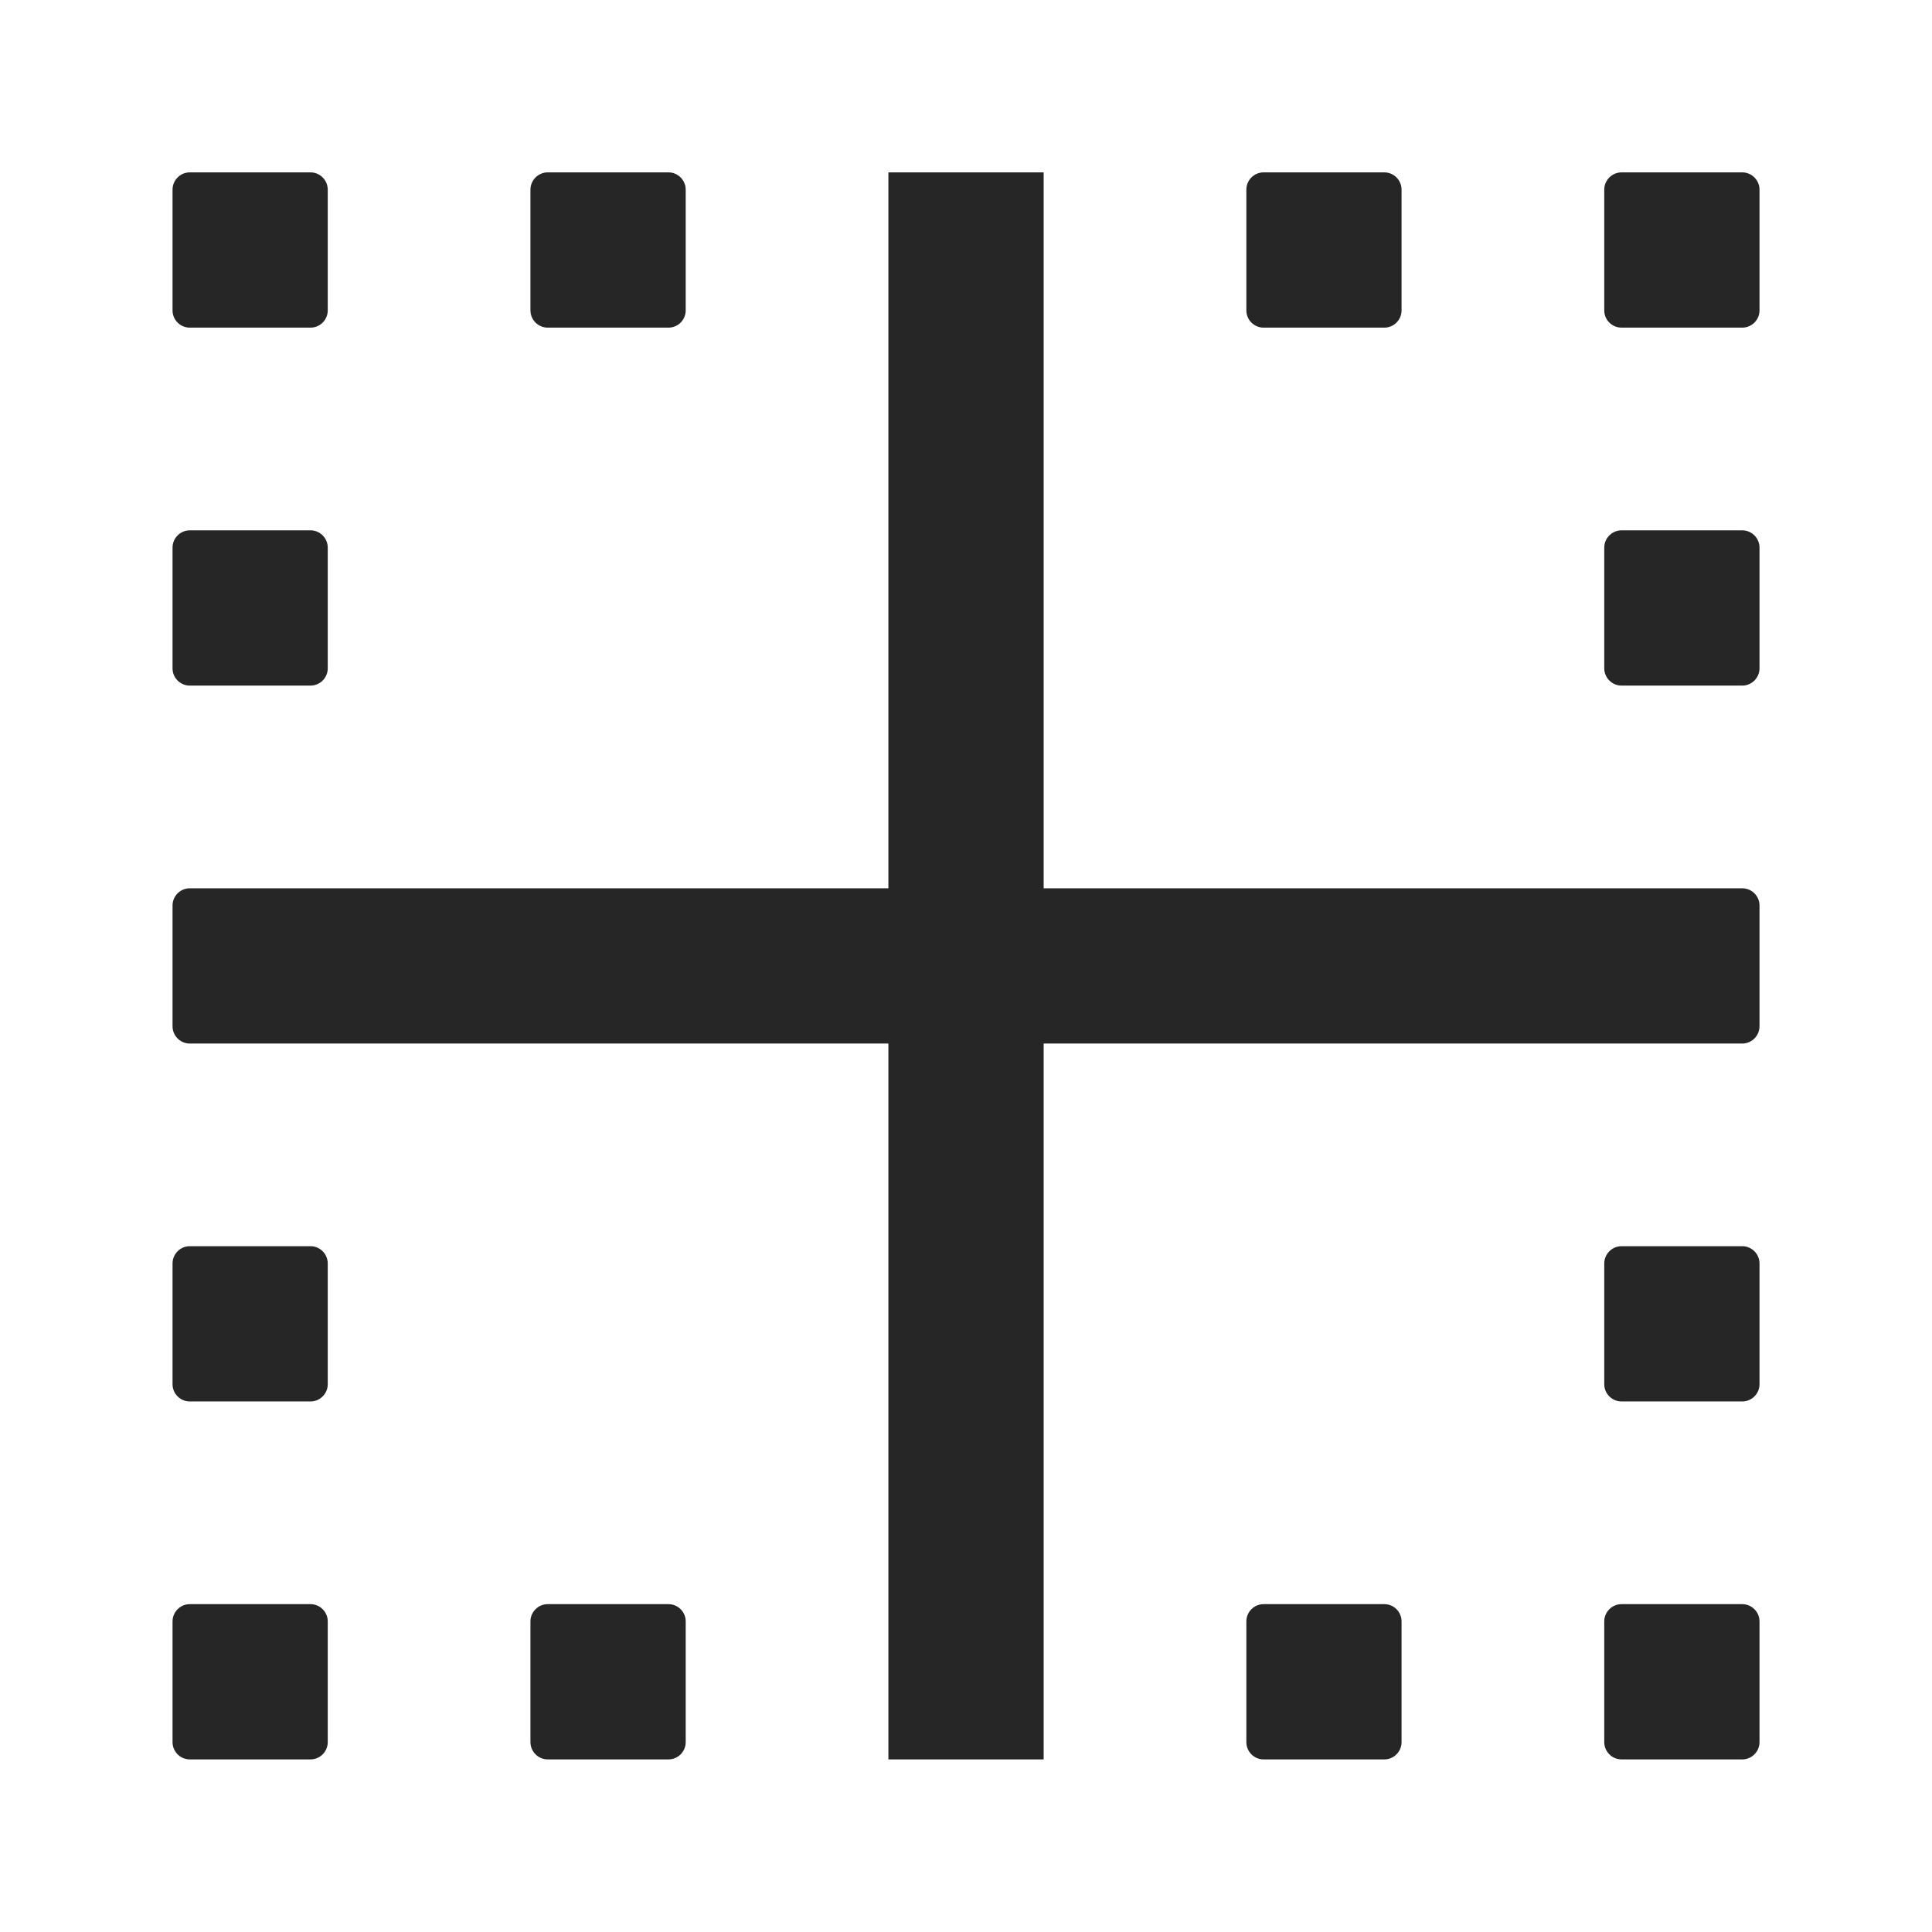 <svg width="36" height="36" viewBox="0 0 36 36" fill="none" xmlns="http://www.w3.org/2000/svg">
<path d="M32.465 16.552H19.447V3.212H16.554V16.552H3.536C3.359 16.552 3.215 16.696 3.215 16.873V19.123C3.215 19.3 3.359 19.445 3.536 19.445H16.554V32.784H19.447V19.445H32.465C32.641 19.445 32.786 19.3 32.786 19.123V16.873C32.786 16.696 32.641 16.552 32.465 16.552ZM32.465 9.882H30.215C30.038 9.882 29.893 10.027 29.893 10.204V12.454C29.893 12.63 30.038 12.775 30.215 12.775H32.465C32.641 12.775 32.786 12.63 32.786 12.454V10.204C32.786 10.027 32.641 9.882 32.465 9.882ZM32.465 29.891H30.215C30.038 29.891 29.893 30.036 29.893 30.212V32.462C29.893 32.639 30.038 32.784 30.215 32.784H32.465C32.641 32.784 32.786 32.639 32.786 32.462V30.212C32.786 30.036 32.641 29.891 32.465 29.891ZM32.465 3.212H30.215C30.038 3.212 29.893 3.357 29.893 3.534V5.784C29.893 5.961 30.038 6.105 30.215 6.105H32.465C32.641 6.105 32.786 5.961 32.786 5.784V3.534C32.786 3.357 32.641 3.212 32.465 3.212ZM32.465 23.221H30.215C30.038 23.221 29.893 23.366 29.893 23.543V25.793C29.893 25.97 30.038 26.114 30.215 26.114H32.465C32.641 26.114 32.786 25.97 32.786 25.793V23.543C32.786 23.366 32.641 23.221 32.465 23.221ZM23.545 6.105H25.795C25.972 6.105 26.116 5.961 26.116 5.784V3.534C26.116 3.357 25.972 3.212 25.795 3.212H23.545C23.368 3.212 23.224 3.357 23.224 3.534V5.784C23.224 5.961 23.368 6.105 23.545 6.105ZM25.795 29.891H23.545C23.368 29.891 23.224 30.036 23.224 30.212V32.462C23.224 32.639 23.368 32.784 23.545 32.784H25.795C25.972 32.784 26.116 32.639 26.116 32.462V30.212C26.116 30.036 25.972 29.891 25.795 29.891ZM12.456 29.891H10.206C10.029 29.891 9.884 30.036 9.884 30.212V32.462C9.884 32.639 10.029 32.784 10.206 32.784H12.456C12.633 32.784 12.777 32.639 12.777 32.462V30.212C12.777 30.036 12.633 29.891 12.456 29.891ZM10.206 6.105H12.456C12.633 6.105 12.777 5.961 12.777 5.784V3.534C12.777 3.357 12.633 3.212 12.456 3.212H10.206C10.029 3.212 9.884 3.357 9.884 3.534V5.784C9.884 5.961 10.029 6.105 10.206 6.105ZM3.536 6.105H5.786C5.963 6.105 6.107 5.961 6.107 5.784V3.534C6.107 3.357 5.963 3.212 5.786 3.212H3.536C3.359 3.212 3.215 3.357 3.215 3.534V5.784C3.215 5.961 3.359 6.105 3.536 6.105ZM5.786 29.891H3.536C3.359 29.891 3.215 30.036 3.215 30.212V32.462C3.215 32.639 3.359 32.784 3.536 32.784H5.786C5.963 32.784 6.107 32.639 6.107 32.462V30.212C6.107 30.036 5.963 29.891 5.786 29.891ZM3.536 12.775H5.786C5.963 12.775 6.107 12.63 6.107 12.454V10.204C6.107 10.027 5.963 9.882 5.786 9.882H3.536C3.359 9.882 3.215 10.027 3.215 10.204V12.454C3.215 12.63 3.359 12.775 3.536 12.775ZM5.786 23.221H3.536C3.359 23.221 3.215 23.366 3.215 23.543V25.793C3.215 25.97 3.359 26.114 3.536 26.114H5.786C5.963 26.114 6.107 25.97 6.107 25.793V23.543C6.107 23.366 5.963 23.221 5.786 23.221Z" fill="black" fill-opacity="0.85"/>
</svg>
